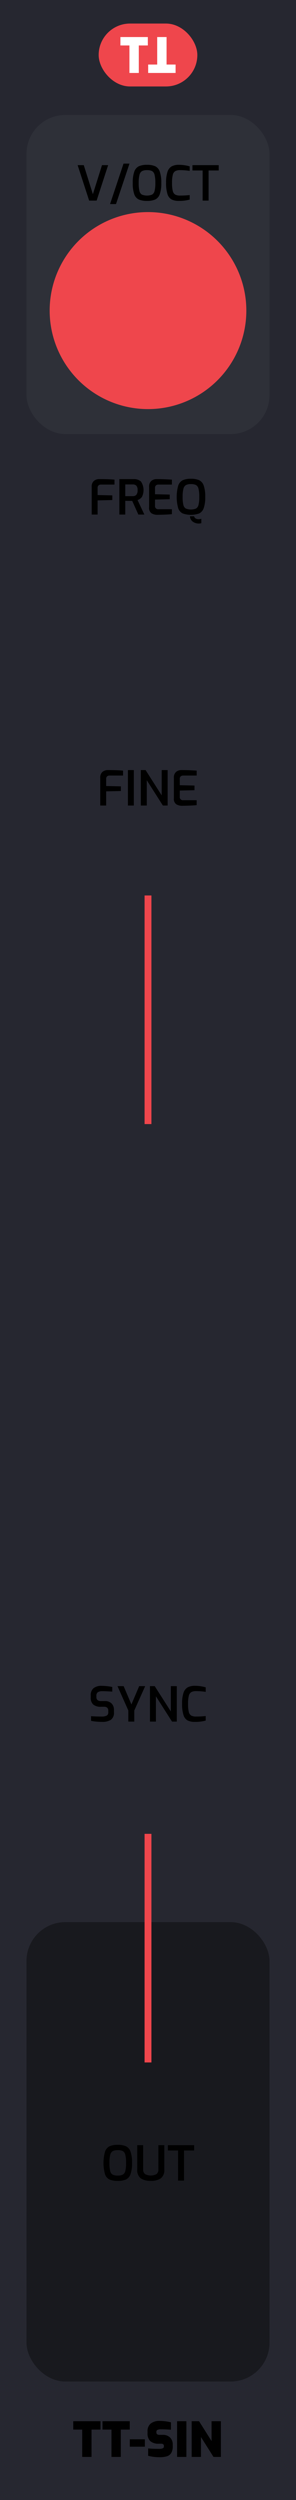 <svg xmlns="http://www.w3.org/2000/svg" width="15.24mm" height="128.499mm" viewBox="0 0 43.2 364.25">
  <title>TTSIN</title>
  <rect width="43.2" height="364.25" style="fill: #262730"/>
  <rect x="3.867" y="16.75" width="35.467" height="46.493" rx="5.669" ry="5.669" style="fill: #2e3038"/>
  <g>
    <path d="M11.331,24.062h.895l1.33,4.235,1.33-4.235h.895l-1.68,5.166H13.011Z"/>
    <path d="M18.03,23.838h.868l-1.967,5.894h-.868Z"/>
    <path d="M20.263,29.07a1.317,1.317,0,0,1-.665-.763,4.672,4.672,0,0,1-.224-1.648A4.683,4.683,0,0,1,19.602,25a1.36,1.36,0,0,1,.668-.78,2.826,2.826,0,0,1,1.184-.206,2.872,2.872,0,0,1,1.193.206,1.345,1.345,0,0,1,.668.777,4.758,4.758,0,0,1,.225,1.663,4.613,4.613,0,0,1-.228,1.648,1.337,1.337,0,0,1-.665.763,2.925,2.925,0,0,1-1.193.2A2.928,2.928,0,0,1,20.263,29.07Zm1.929-.717a.823.823,0,0,0,.367-.528,4.531,4.531,0,0,0,.112-1.165,4.694,4.694,0,0,0-.115-1.204.82.82,0,0,0-.368-.532,1.617,1.617,0,0,0-.734-.133,1.537,1.537,0,0,0-.722.137.843.843,0,0,0-.371.532,4.49,4.49,0,0,0-.119,1.201,4.596,4.596,0,0,0,.109,1.169.814.814,0,0,0,.36.525,2.025,2.025,0,0,0,1.48,0Z"/>
    <path d="M25.043,29.063a1.343,1.343,0,0,1-.598-.78,5.138,5.138,0,0,1-.207-1.659,4.817,4.817,0,0,1,.21-1.6,1.401,1.401,0,0,1,.616-.791,2.19,2.19,0,0,1,1.05-.22,5.417,5.417,0,0,1,.844.066,5.538,5.538,0,0,1,.725.157v.665q-.211-.042-.599-.077c-.259-.023-.524-.035-.795-.035a1.434,1.434,0,0,0-.71.144.847.847,0,0,0-.36.536,4.527,4.527,0,0,0-.112,1.169,4.825,4.825,0,0,0,.105,1.169.846.846,0,0,0,.35.539,1.424,1.424,0,0,0,.721.147,11.188,11.188,0,0,0,1.4-.077v.665a5.68,5.68,0,0,1-1.589.189A2.265,2.265,0,0,1,25.043,29.063Z"/>
    <path d="M29.574,24.839H28.089v-.777h3.829v.777H30.441V29.228h-.867Z"/>
  </g>
  <circle cx="21.6" cy="45.253" r="14.352" style="fill: #ef464c"/>
  <rect x="3.867" y="280.051" width="35.467" height="66.935" rx="5.669" ry="5.669" style="fill: #18191e"/>
  <g>
    <path d="M15.992,317.554a1.311,1.311,0,0,1-.664-.763,6.162,6.162,0,0,1,.003-3.308,1.363,1.363,0,0,1,.669-.78,2.822,2.822,0,0,1,1.183-.206,2.87,2.87,0,0,1,1.193.206,1.342,1.342,0,0,1,.669.777,4.758,4.758,0,0,1,.224,1.662,4.61,4.61,0,0,1-.228,1.648,1.329,1.329,0,0,1-.665.763,2.915,2.915,0,0,1-1.193.2A2.925,2.925,0,0,1,15.992,317.554Zm1.929-.717a.826.826,0,0,0,.368-.528,4.544,4.544,0,0,0,.111-1.166,4.655,4.655,0,0,0-.115-1.204.82.82,0,0,0-.367-.532,1.625,1.625,0,0,0-.735-.133,1.541,1.541,0,0,0-.721.137.841.841,0,0,0-.371.532,4.488,4.488,0,0,0-.119,1.2,4.651,4.651,0,0,0,.108,1.169.816.816,0,0,0,.36.525,1.572,1.572,0,0,0,.742.14A1.571,1.571,0,0,0,17.921,316.837Z"/>
    <path d="M20.539,317.379a1.516,1.516,0,0,1-.508-1.312v-3.521h.861v3.521a.805.805,0,0,0,.28.696,1.779,1.779,0,0,0,1.666,0,.807.807,0,0,0,.279-.696v-3.521H23.98v3.521a1.516,1.516,0,0,1-.508,1.312,2.476,2.476,0,0,1-1.466.368A2.477,2.477,0,0,1,20.539,317.379Z"/>
    <path d="M25.989,313.323H24.504v-.776h3.829v.776H26.857v4.39h-.868Z"/>
  </g>
  <g>
    <path d="M13.382,70.931a1.055,1.055,0,0,1,.322-.861,1.179,1.179,0,0,1,.776-.266q1.38,0,2.227.077v.721H14.733a.495.495,0,0,0-.36.126.477.477,0,0,0-.129.357v1.043l2.148.049v.679l-2.148.049V74.97h-.861Z"/>
    <path d="M17.421,69.804h2.1a1.502,1.502,0,0,1,1.043.347,2.217,2.217,0,0,1,.144,2.257,1.311,1.311,0,0,1-.633.448l.993,2.114h-.875l-.895-1.988q-.428,0-1.015-.014V74.97h-.861Zm1.953,2.485a.691.691,0,0,0,.521-.192.995.995,0,0,0,.185-.69.888.888,0,0,0-.185-.651.731.731,0,0,0-.521-.175H18.283v1.708Z"/>
    <path d="M22.115,74.787a.946.946,0,0,1-.353-.875V70.931a1.055,1.055,0,0,1,.322-.861,1.179,1.179,0,0,1,.776-.266q.658,0,1.134.021t1.093.056v.721H23.133a.536.536,0,0,0-.378.123.475.475,0,0,0-.133.368v.917l2.148.049v.679l-2.148.049v.889a.452.452,0,0,0,.504.518h1.96v.721q-.882.078-2.128.091A1.577,1.577,0,0,1,22.115,74.787Z"/>
    <path d="M26.675,74.812a1.317,1.317,0,0,1-.665-.763,6.175,6.175,0,0,1,.004-3.308,1.36,1.36,0,0,1,.668-.78,2.826,2.826,0,0,1,1.184-.206,2.872,2.872,0,0,1,1.193.206,1.345,1.345,0,0,1,.668.777,4.758,4.758,0,0,1,.225,1.663,4.613,4.613,0,0,1-.228,1.648,1.337,1.337,0,0,1-.665.763,3.657,3.657,0,0,1-2.384,0Zm1.929-.717a.823.823,0,0,0,.367-.528,4.531,4.531,0,0,0,.112-1.165,4.694,4.694,0,0,0-.115-1.204.82.82,0,0,0-.368-.532,1.617,1.617,0,0,0-.734-.133,1.537,1.537,0,0,0-.722.137.843.843,0,0,0-.371.532,4.49,4.49,0,0,0-.119,1.201A4.596,4.596,0,0,0,26.763,73.57a.814.814,0,0,0,.36.525,2.025,2.025,0,0,0,1.48,0Zm-.462,1.911a1.023,1.023,0,0,1-.417-.784h.603a.499.499,0,0,0,.237.322.817.817,0,0,0,.413.105,1.921,1.921,0,0,0,.406-.063v.644a1.654,1.654,0,0,1-.371.049A1.44,1.44,0,0,1,28.142,76.006Z"/>
  </g>
  <g>
    <path d="M11.999,353.987H10.691V352.768h3.976v1.219H13.358v3.982H11.999Z"/>
    <path d="M16.27,353.987H14.96V352.768h3.977v1.219h-1.31v3.982H16.27Z"/>
    <path d="M18.944,355.401h2.198v1.077H18.944Z"/>
    <path d="M21.624,357.808v-1.077q.7.063,1.603.062a1.285,1.285,0,0,0,.525-.08.283.283,0,0,0,.168-.277v-.084a.272.272,0,0,0-.104-.228.422.422,0,0,0-.26-.08h-.371a1.813,1.813,0,0,1-1.242-.367,1.525,1.525,0,0,1-.409-1.187v-.231a1.417,1.417,0,0,1,.455-1.147,2.02,2.02,0,0,1,1.337-.386,7.064,7.064,0,0,1,1.624.203v1.078q-.784-.063-1.456-.062a1.211,1.211,0,0,0-.504.08.305.305,0,0,0-.168.305v.07q0,.356.455.356h.462a1.447,1.447,0,0,1,1.088.393,1.399,1.399,0,0,1,.382,1.022v.231a1.862,1.862,0,0,1-.224.997,1.135,1.135,0,0,1-.634.483,3.585,3.585,0,0,1-1.054.129A6.577,6.577,0,0,1,21.624,357.808Z"/>
    <path d="M25.845,352.768h1.358v5.201H25.845Z"/>
    <path d="M27.973,352.768h1.078l1.827,2.898V352.768h1.358v5.201H31.159l-1.827-2.897v2.897H27.973Z"/>
  </g>
  <g>
    <rect x="14.4" y="3.431" width="14.4" height="9.167" rx="4.583" ry="4.583" style="fill: #ef464c"/>
    <g>
      <path d="M18.891,6.623H17.574V5.398h4V6.623H20.257V10.63H18.891Z" style="fill: #fff"/>
      <path d="M24.309,9.405h1.317V10.63h-4V9.405H22.943V5.398h1.366Z" style="fill: #fff"/>
    </g>
  </g>
  <g>
    <path d="M14.631,113.326a1.055,1.055,0,0,1,.322-.861,1.181,1.181,0,0,1,.777-.266q1.378,0,2.226.077v.721H15.983a.494.494,0,0,0-.36.126.474.474,0,0,0-.13.357v1.043l2.149.049v.679l-2.149.049v2.065h-.861Z"/>
    <path d="M18.67,112.199h.861v5.166H18.67Z"/>
    <path d="M20.553,112.199h.693l2.352,3.689v-3.689h.868v5.166h-.693l-2.352-3.689v3.689h-.868Z"/>
    <path d="M25.73,117.183a.946.946,0,0,1-.353-.875v-2.982a1.055,1.055,0,0,1,.322-.861,1.179,1.179,0,0,1,.776-.266q.658,0,1.134.021t1.093.056v.721H26.748a.536.536,0,0,0-.378.123.475.475,0,0,0-.133.368v.917l2.148.049v.679l-2.148.049v.889a.452.452,0,0,0,.504.518h1.96v.721q-.882.078-2.128.091A1.577,1.577,0,0,1,25.73,117.183Z"/>
  </g>
  <line x1="21.6" y1="163.776" x2="21.6" y2="130.469" style="fill: none;stroke: #ef464c;stroke-miterlimit: 10"/>
  <g>
    <path d="M14.054,250.834a5.791,5.791,0,0,1-.764-.112v-.679c.421.037.94.056,1.562.056a1.508,1.508,0,0,0,.711-.133.504.504,0,0,0,.241-.483v-.245a.555.555,0,0,0-.154-.42.636.636,0,0,0-.455-.146h-.482a1.631,1.631,0,0,1-1.103-.322,1.321,1.321,0,0,1-.368-1.043V247.04a1.326,1.326,0,0,1,.406-1.071,1.826,1.826,0,0,1,1.204-.343,7.18,7.18,0,0,1,.795.049c.286.032.532.07.738.112v.679q-.945-.063-1.435-.064a1.224,1.224,0,0,0-.661.144.584.584,0,0,0-.221.529v.175a.556.556,0,0,0,.172.455.817.817,0,0,0,.521.14H15.3a1.312,1.312,0,0,1,.99.353,1.291,1.291,0,0,1,.34.935v.329a1.247,1.247,0,0,1-.448,1.109,2.285,2.285,0,0,1-1.288.305C14.642,250.876,14.362,250.862,14.054,250.834Z"/>
    <path d="M18.73,249.217l-1.582-3.549h.895l1.135,2.667,1.134-2.667h.875l-1.589,3.549v1.617H18.73Z"/>
    <path d="M21.887,245.668h.692l2.353,3.688v-3.688H25.8v5.166h-.693l-2.352-3.689v3.689H21.887Z"/>
    <path d="M27.381,250.669a1.341,1.341,0,0,1-.598-.78,5.138,5.138,0,0,1-.207-1.659,4.821,4.821,0,0,1,.21-1.6,1.405,1.405,0,0,1,.616-.791,2.196,2.196,0,0,1,1.05-.22,5.358,5.358,0,0,1,.844.066,5.459,5.459,0,0,1,.725.157v.665a5.964,5.964,0,0,0-.599-.077c-.259-.023-.524-.035-.795-.035a1.434,1.434,0,0,0-.71.144.848.848,0,0,0-.36.536,4.522,4.522,0,0,0-.112,1.169,4.83,4.83,0,0,0,.105,1.169.848.848,0,0,0,.35.539,1.425,1.425,0,0,0,.721.146,11.095,11.095,0,0,0,1.4-.077v.665a5.678,5.678,0,0,1-1.589.19A2.264,2.264,0,0,1,27.381,250.669Z"/>
  </g>
  <line x1="21.6" y1="300.495" x2="21.6" y2="267.188" style="fill: none;stroke: #ef464c;stroke-miterlimit: 10"/>
</svg>
